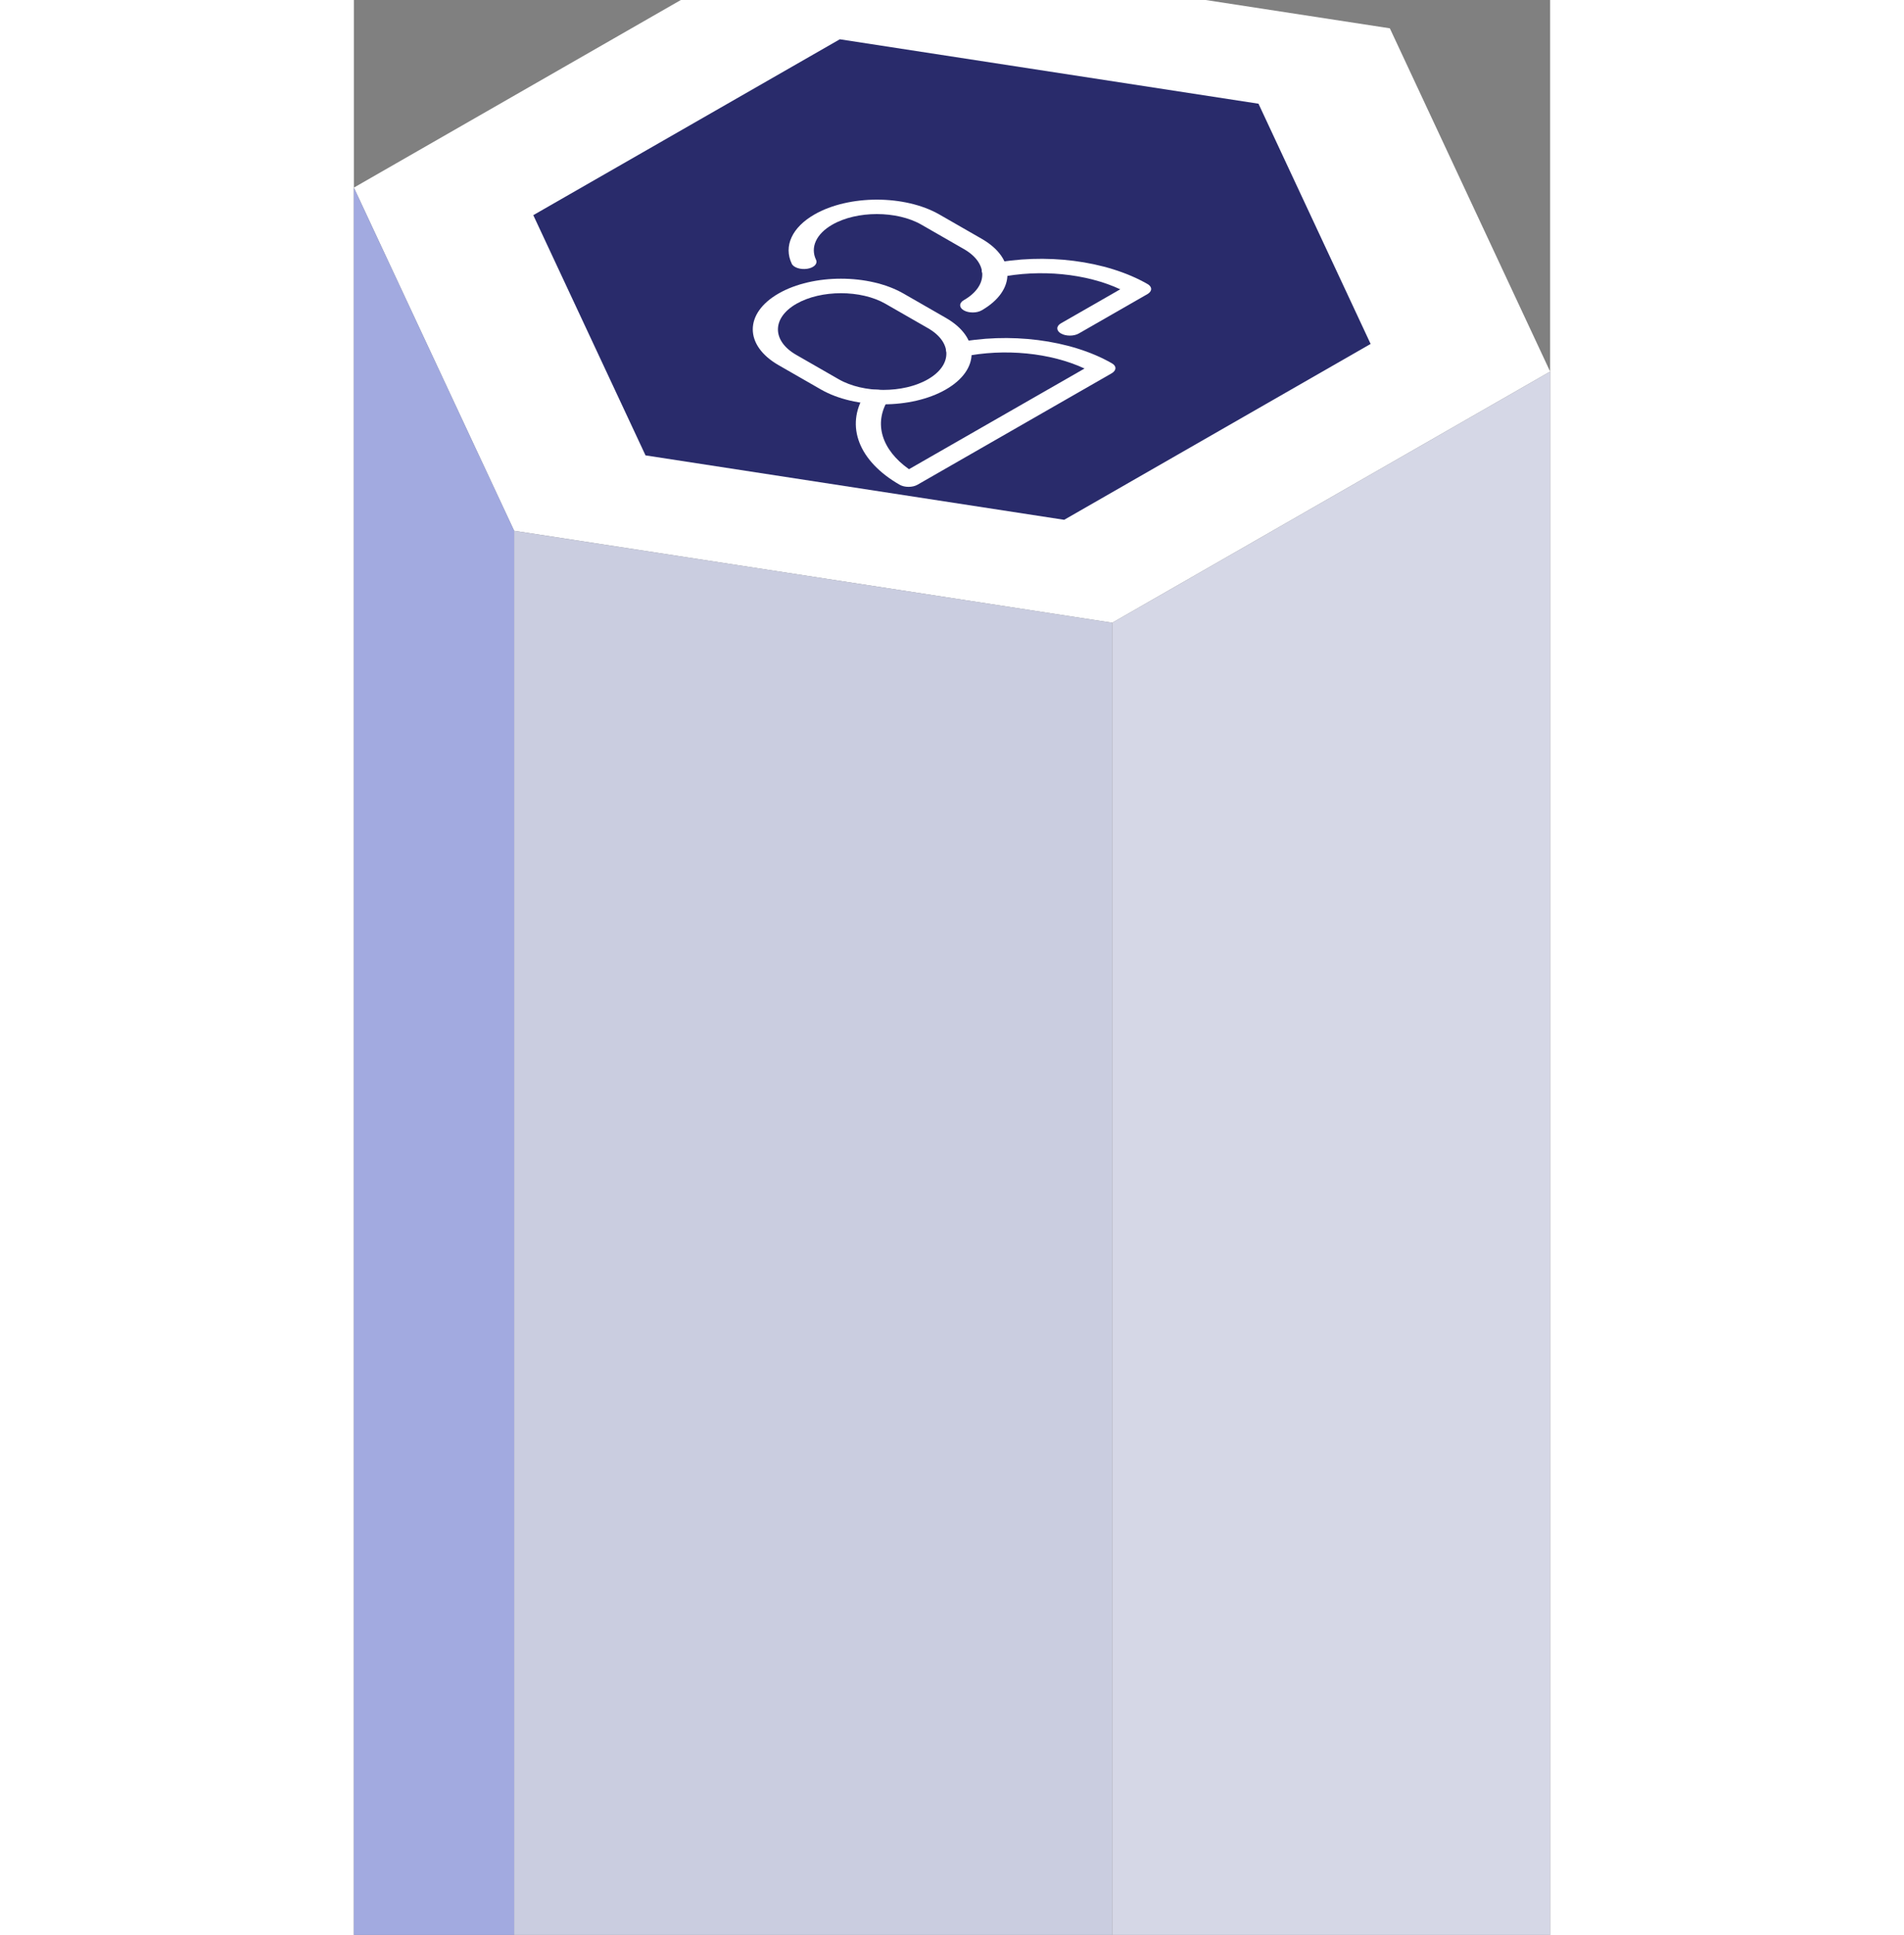 <svg width="188" height="191" viewBox="0 0 188 304" fill="none" xmlns="http://www.w3.org/2000/svg">
<rect x="0" y="0" width="188" height="304" fill="#808080" stroke="none"/>
<path d="M68.817 -10L0 29.478L25.19 83.391L119.183 97.84L188 58.377L162.81 4.449L68.817 -10Z" fill="white"/>
<path d="M76.37 6.171L28.196 33.804L45.834 71.546L111.63 81.669L159.789 54.036L142.166 16.294L76.37 6.171Z" fill="#292B6B"/>
<path d="M119.183 97.84V436H25.19V83.391L119.183 97.84Z" fill="#CACDE0"/>
<path d="M119.183 97.84L188 58.377V436H119.183V97.84Z" fill="#D5D7E6"/>
<path d="M0 29.478V436H25.19V83.391L0 29.478Z" fill="#A2AAE0"/>
<path d="M93.03 61.196C87.625 64.301 78.828 64.301 73.408 61.196L66.744 57.37C61.339 54.266 61.339 49.219 66.744 46.114C72.149 43.01 80.946 43.01 86.366 46.114L93.03 49.94C98.435 53.044 98.435 58.092 93.03 61.196ZM69.543 47.733C65.678 49.955 65.678 53.559 69.543 55.767L76.207 59.592C80.072 61.814 86.366 61.814 90.216 59.592C94.082 57.37 94.082 53.766 90.216 51.558L83.552 47.733C79.702 45.511 73.408 45.511 69.543 47.733Z" fill="white"/>
<path d="M119.094 58.651L88.573 76.16C87.802 76.602 86.544 76.602 85.774 76.16C79.332 72.467 77.184 66.905 80.279 61.976C80.65 61.387 81.79 61.078 82.812 61.299C83.834 61.52 84.367 62.167 83.997 62.756C81.642 66.493 82.93 70.672 87.24 73.718L114.829 57.9C109.527 55.428 102.241 54.692 95.725 56.046C94.704 56.267 93.563 55.958 93.193 55.369C92.823 54.781 93.356 54.133 94.378 53.913C102.952 52.132 112.652 53.368 119.094 57.061C119.879 57.473 119.879 58.194 119.094 58.651Z" fill="white"/>
<path d="M98.657 48.763C97.887 49.204 96.629 49.204 95.859 48.763C95.088 48.321 95.088 47.6 95.859 47.159C99.724 44.937 99.724 41.332 95.859 39.125L89.195 35.299C85.329 33.077 79.035 33.077 75.185 35.299C72.668 36.741 71.69 38.86 72.638 40.832C72.919 41.435 72.312 42.068 71.246 42.229C70.195 42.391 69.099 42.038 68.817 41.435C67.499 38.683 68.862 35.711 72.386 33.695C77.792 30.59 86.588 30.59 92.008 33.695L98.672 37.521C104.063 40.611 104.063 45.658 98.657 48.763Z" fill="white"/>
<path d="M124.721 46.202L113.925 52.397C113.155 52.838 111.897 52.838 111.127 52.397C110.357 51.956 110.357 51.234 111.127 50.793L120.441 45.452C115.14 42.98 107.854 42.244 101.338 43.598C100.316 43.819 99.176 43.51 98.805 42.921C98.435 42.332 98.968 41.685 99.99 41.464C108.565 39.684 118.265 40.92 124.706 44.613C125.491 45.04 125.491 45.761 124.721 46.202Z" fill="white"/>
</svg>
